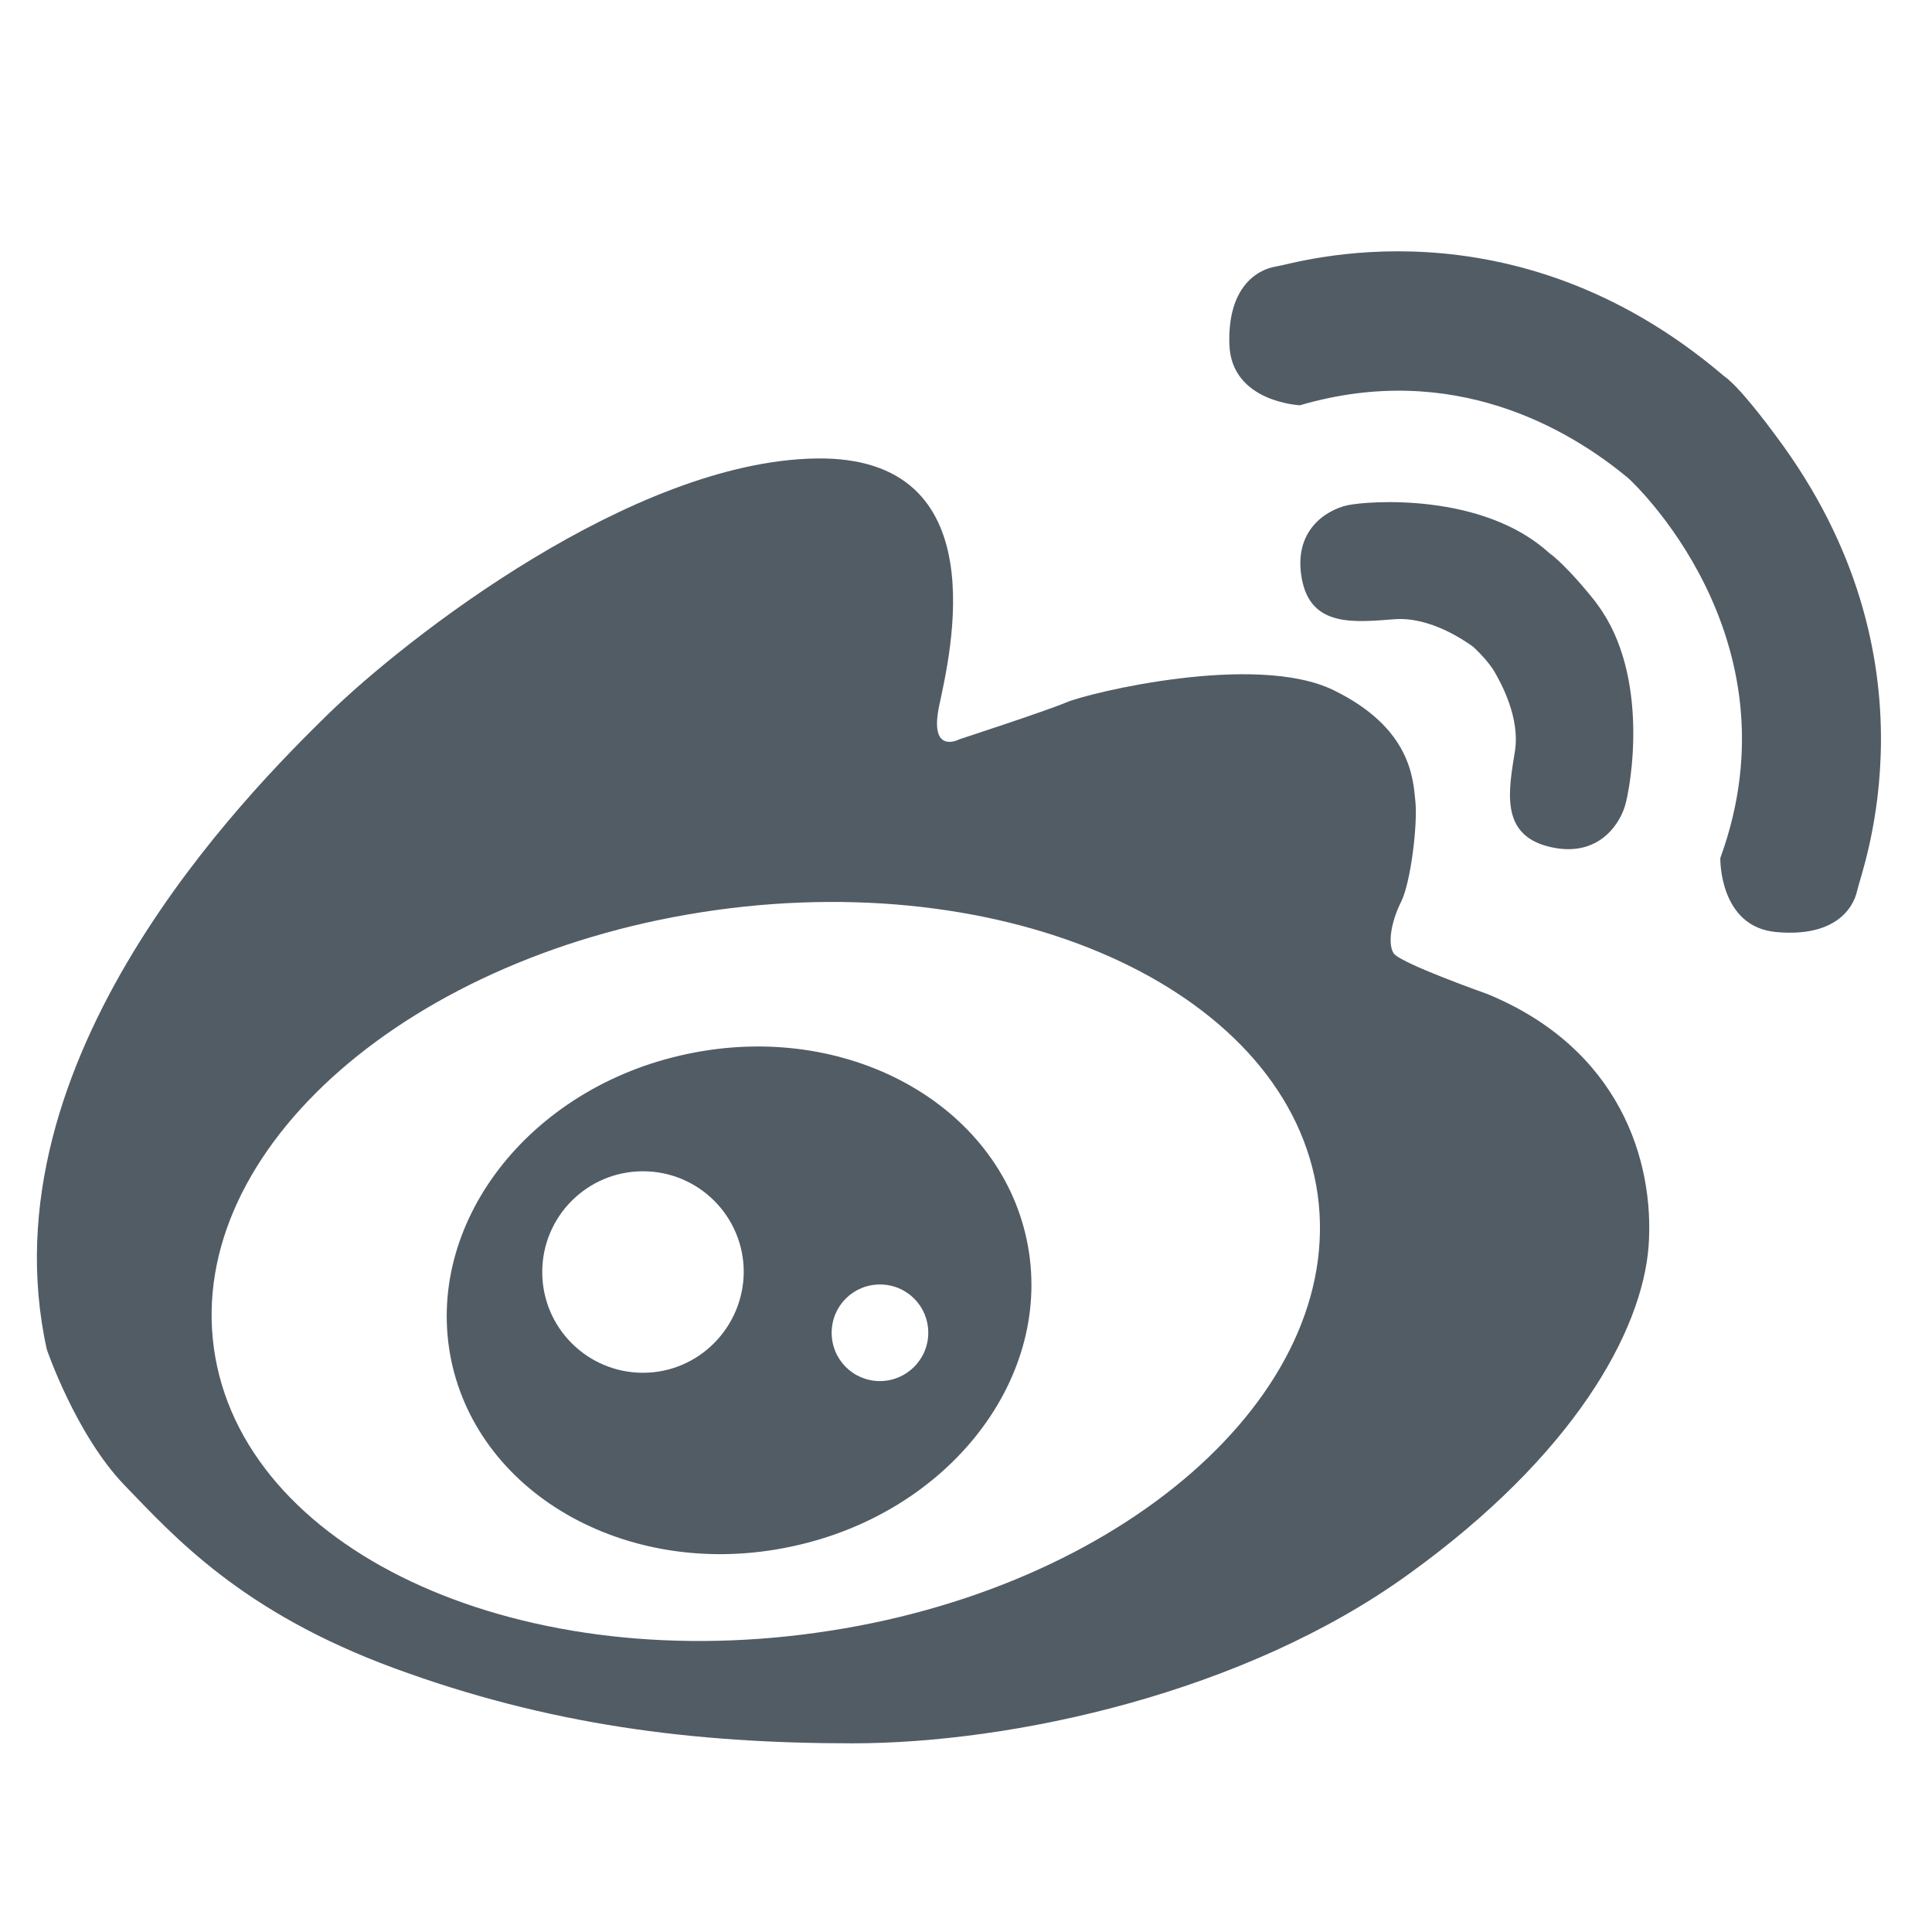 <?xml version="1.0" encoding="utf-8"?>
<!-- Generator: Adobe Illustrator 22.1.0, SVG Export Plug-In . SVG Version: 6.00 Build 0)  -->
<svg version="1.1" id="Layer_7" xmlns="http://www.w3.org/2000/svg" xmlns:xlink="http://www.w3.org/1999/xlink" x="0px" y="0px"
	 viewBox="0 0 512 512" style="enable-background:new 0 0 512 512;" xml:space="preserve">
<style type="text/css">
	.st0{fill:#525C65;}
</style>
<path class="st0" d="M423.4,160.3L423.4,160.3c0,0-0.1-0.1-0.3-0.4c-0.1-0.1-0.1-0.2-0.2-0.3l0,0c-1.7-2.2-7.9-9.8-12.4-13.1l0,0
	c-17.6-16-47.8-13.8-53.4-12.6c-5.5,1.2-14.5,6.6-12.1,19.5s13.9,11.5,24.6,10.7c9.4-0.7,18.6,5.7,20.8,7.3c0,0,3,2.7,5,5.6l0,0
	c0,0,0.3,0.4,0.7,1.1c0,0,0,0,0,0c0,0,0,0,0,0c1.8,3.1,6.7,12.1,5.4,20.8c-1.7,10.6-4,22.1,8.7,25.4c12.7,3.3,18.7-5.2,20.4-10.6
	C432.2,208.5,437.3,179.1,423.4,160.3z"/>
<path class="st0" d="M470.7,115.6c0,0-7.7-10.6-12.3-14.7c-0.5-0.5-1.6-1.3-1.6-1.3c-56.3-48-113.7-29.7-118.5-29
	c-5.2,0.8-13,5.5-12.5,20.7c0.5,15.3,18.7,16.1,18.7,16.1c40.6-11.9,71.4,6.3,87.1,19.4c0,0,45.8,41.6,24.3,100.6
	c0,0-0.4,18.2,14.8,19.6s20.4-5.9,21.5-11.1C493.2,231,515.1,174.9,470.7,115.6z"/>
<path class="st0" d="M394.1,263.4c0,0-23.2-8.2-24.8-10.8s-0.6-8.4,2-13.6s4.4-20.6,3.8-26.5c-0.6-5.9-1-19.5-21.7-29.6
	s-65.1,0.8-70.7,3.2c-5.7,2.4-28.4,9.8-28.4,9.8s-8.2,4.4-5.4-8.9s15.8-66.3-32.7-65.5c-48.5,0.8-108.3,47.3-129.4,67.9
	c-21,20.6-91.4,91-74.4,168.2c0,0,7.7,22.6,20.6,36c12.9,13.3,30.7,33.5,71.5,48.5S183.5,462,225.9,462s103.9-13.3,147.5-44.9
	c43.7-31.5,61.8-64.3,63.5-86.9C438.5,307.6,429.2,277.8,394.1,263.4z M216.3,432.7C135.5,444,64.1,410.3,56.7,357.4
	c-7.4-52.9,52.1-104.9,132.9-116.2c80.8-11.3,152.2,22.5,159.6,75.4C356.5,369.5,297.1,421.5,216.3,432.7z"/>
<path class="st0" d="M272.1,328.6c-7.6-36.1-47.8-58.2-89.9-49.3c-42.1,8.8-70.1,45.2-62.6,81.3c7.6,36.1,47.8,58.2,89.9,49.3
	C251.7,401.1,279.7,364.7,272.1,328.6z M170.4,363.8c-14.7,0-26.7-11.9-26.7-26.7c0-14.7,11.9-26.7,26.7-26.7
	c14.7,0,26.7,11.9,26.7,26.7C197,351.8,185.1,363.8,170.4,363.8z M233.2,366c-7.1,0-12.8-5.7-12.8-12.8c0-7.1,5.7-12.8,12.8-12.8
	s12.8,5.7,12.8,12.8S240.2,366,233.2,366z"/>
</svg>
